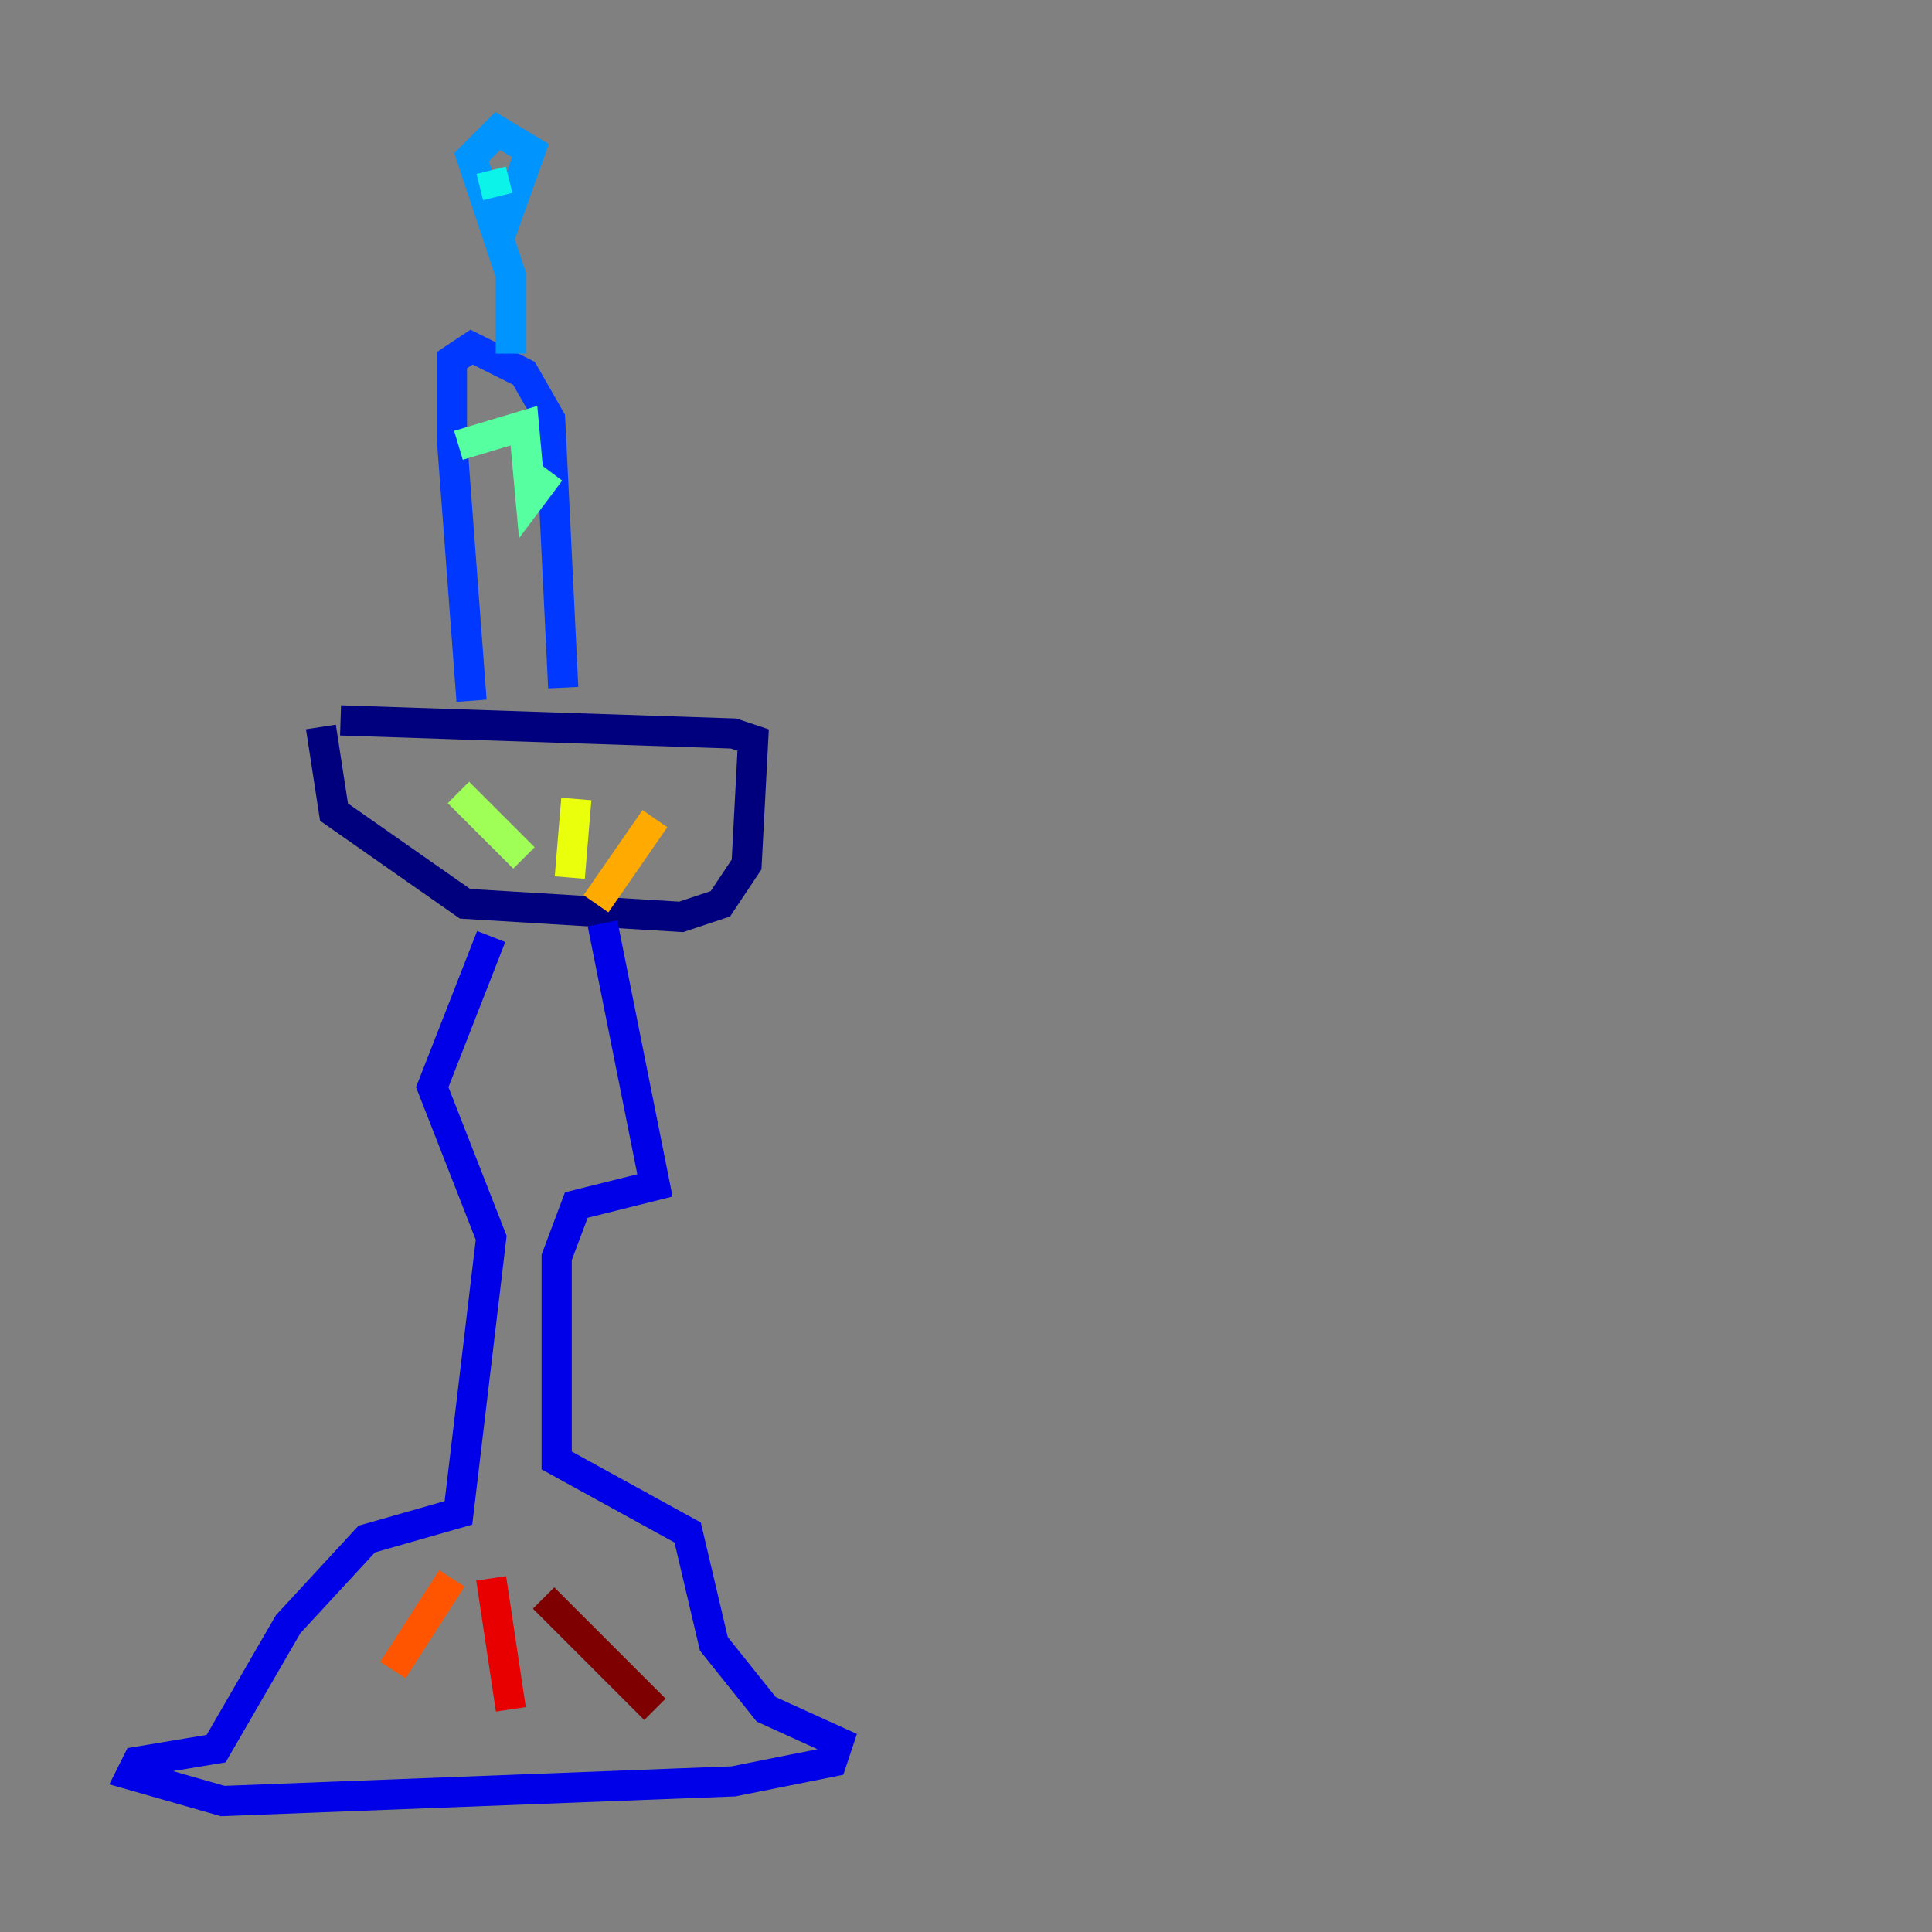 <?xml version="1.0" encoding="utf-8" ?>
<svg baseProfile="tiny" height="128" version="1.2" viewBox="0,0,128,128" width="128" xmlns="http://www.w3.org/2000/svg" xmlns:ev="http://www.w3.org/2001/xml-events" xmlns:xlink="http://www.w3.org/1999/xlink"><rect x="0" y="0" width="128" height="128" fill="#808080" stroke="none"/><defs /><polyline fill="none" points="21.261,48.163 22.129,53.803 30.807,59.878 45.125,60.746 47.729,59.878 49.464,57.275 49.898,49.031 48.597,48.597 22.563,47.729" stroke="#00007f" stroke-width="2" /><polyline fill="none" points="32.542,62.047 28.637,72.027 32.542,82.007 30.373,100.231 24.298,101.966 19.091,107.607 14.319,115.851 9.112,116.719 8.678,117.586 14.752,119.322 48.597,118.02 55.105,116.719 55.539,115.417 50.766,113.248 47.295,108.909 45.559,101.532 36.881,96.759 36.881,83.308 38.183,79.837 43.39,78.536 39.919,61.18" stroke="#0000e8" stroke-width="2" /><polyline fill="none" points="31.241,46.427 29.939,29.071 29.939,23.864 31.241,22.997 34.712,24.732 36.447,27.77 37.315,45.559" stroke="#0038ff" stroke-width="2" /><polyline fill="none" points="33.844,23.43 33.844,18.224 31.241,10.414 32.976,8.678 35.146,9.98 32.976,16.054" stroke="#0094ff" stroke-width="2" /><polyline fill="none" points="32.542,11.281 32.976,13.017" stroke="#0cf4ea" stroke-width="2" /><polyline fill="none" points="30.373,29.505 34.712,28.203 35.146,32.976 36.447,31.241" stroke="#56ffa0" stroke-width="2" /><polyline fill="none" points="30.373,52.502 34.712,56.841" stroke="#a0ff56" stroke-width="2" /><polyline fill="none" points="38.183,52.936 37.749,58.142" stroke="#eaff0c" stroke-width="2" /><polyline fill="none" points="43.39,54.237 39.485,59.878" stroke="#ffaa00" stroke-width="2" /><polyline fill="none" points="29.939,104.57 26.034,110.644" stroke="#ff5500" stroke-width="2" /><polyline fill="none" points="32.542,104.57 33.844,113.248" stroke="#e80000" stroke-width="2" /><polyline fill="none" points="36.014,105.871 43.39,113.248" stroke="#7f0000" stroke-width="2" /></svg>